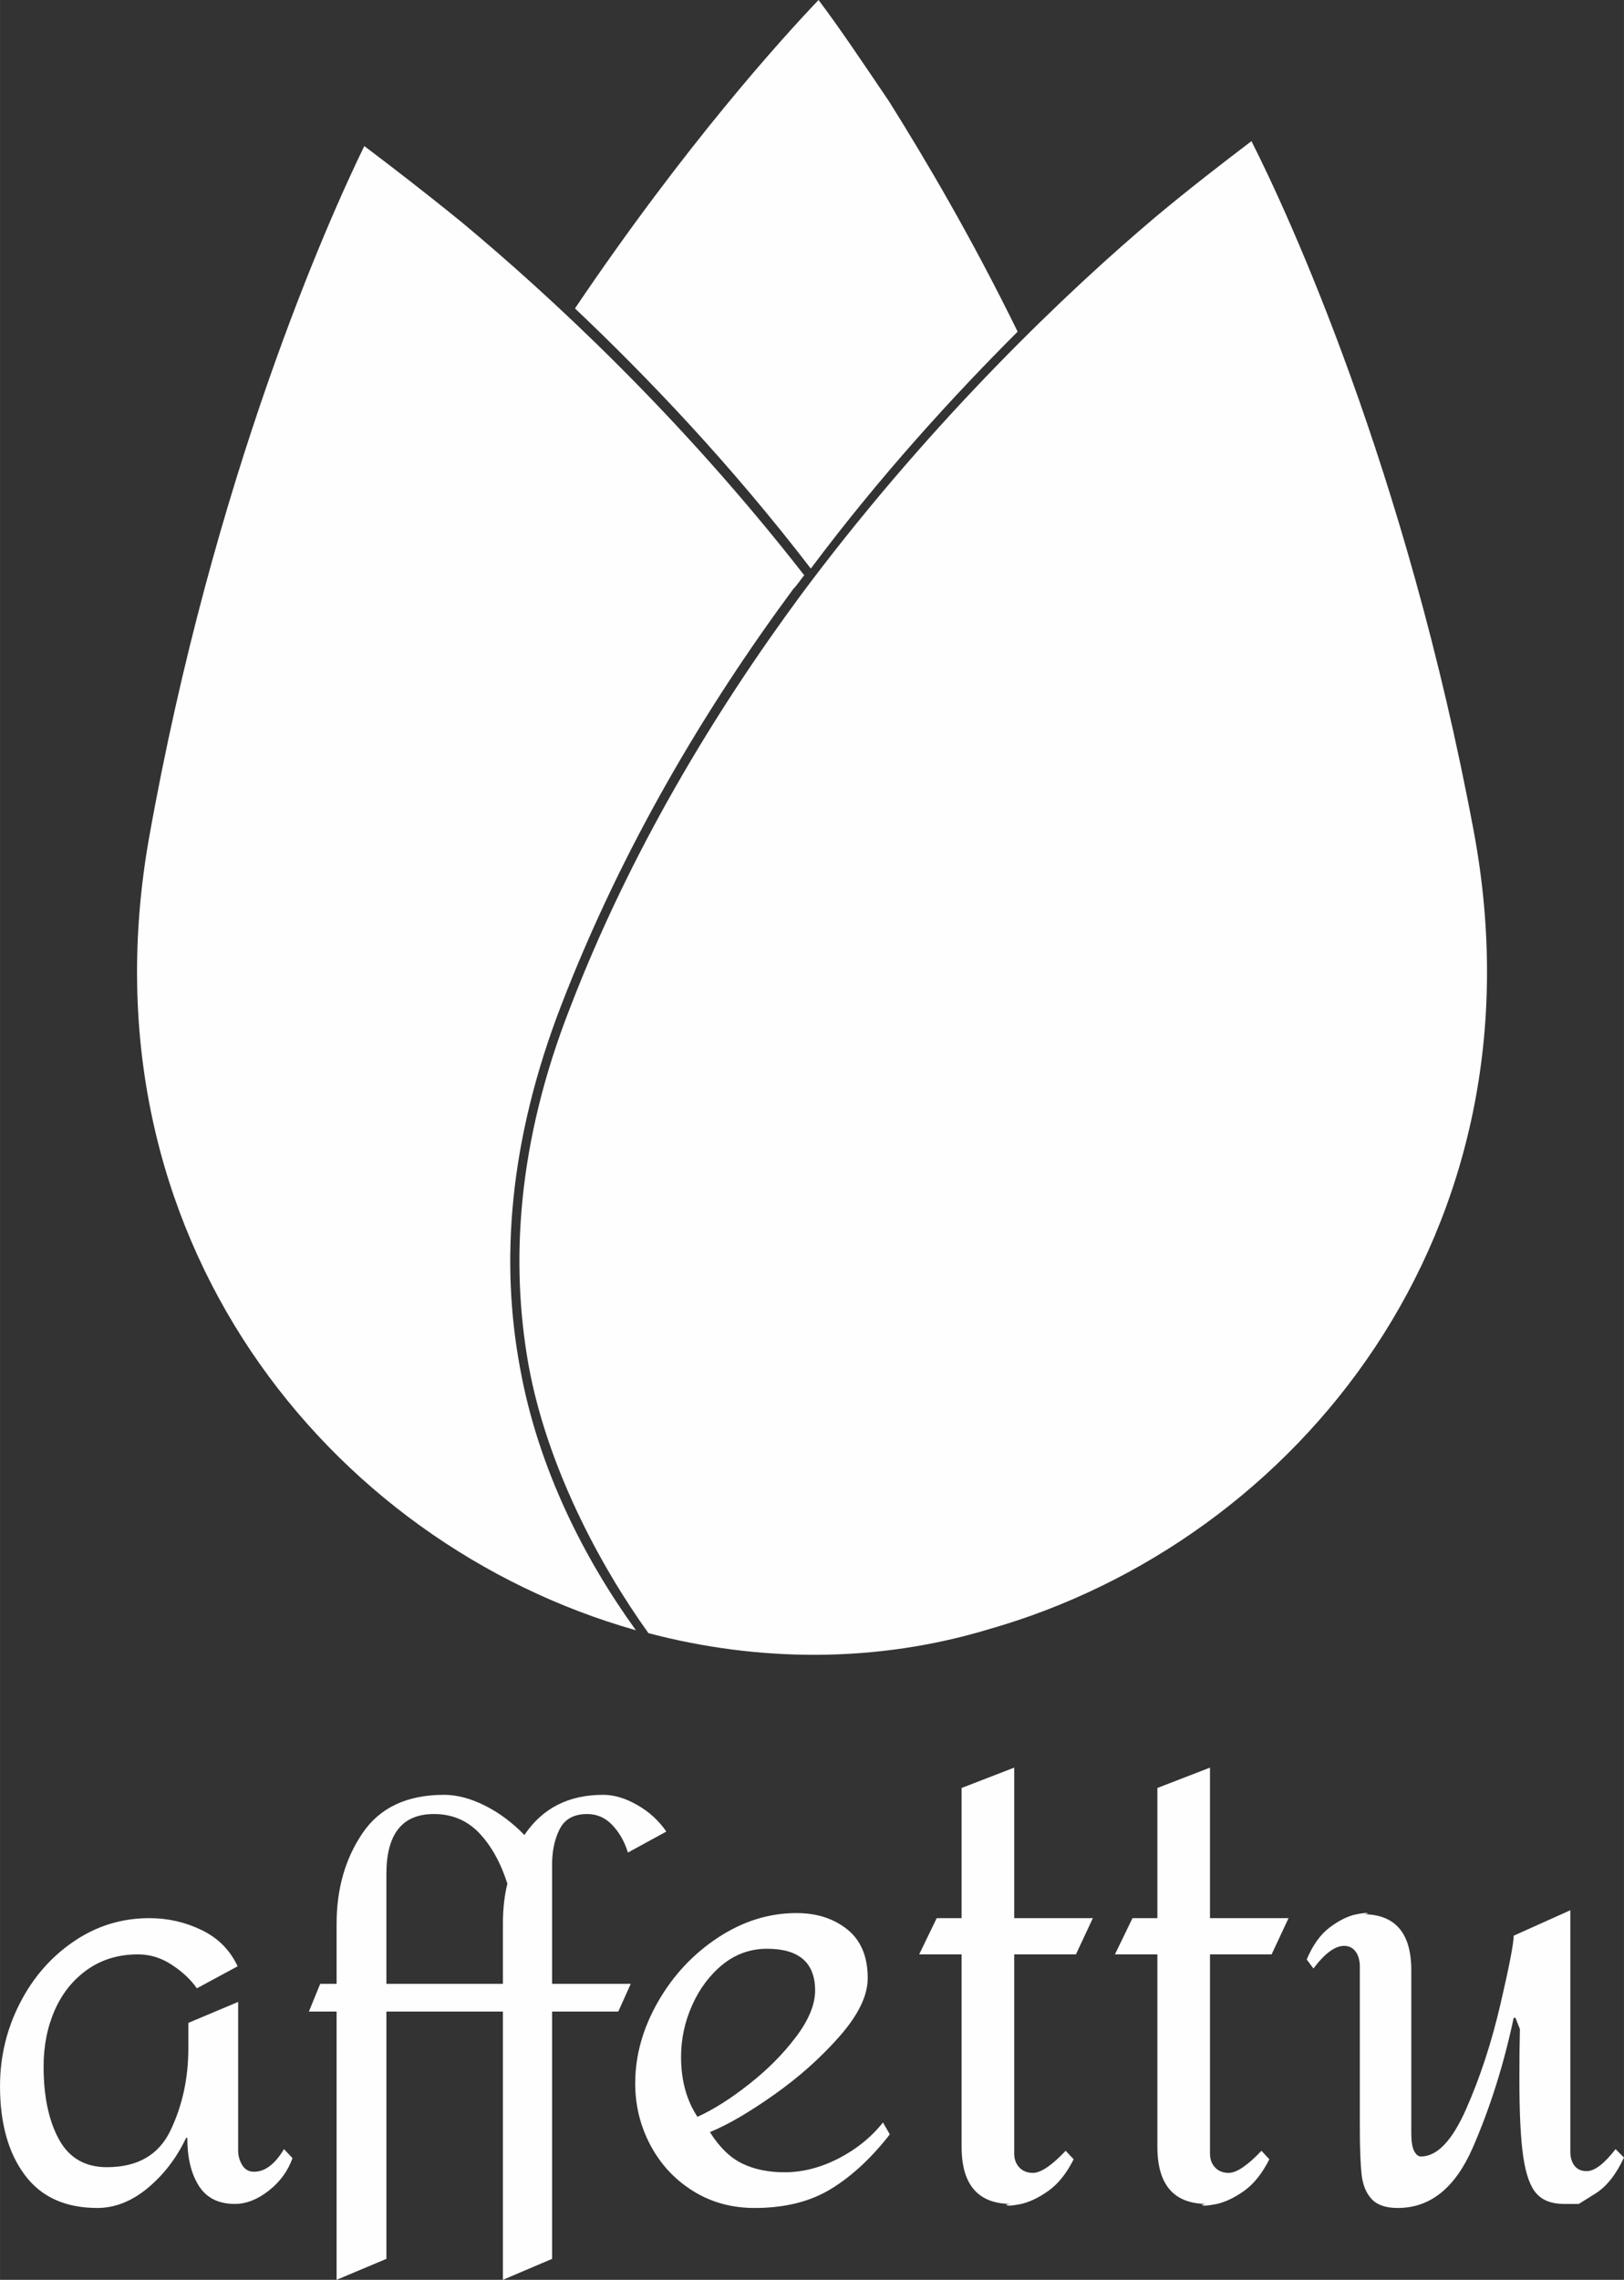 <?xml version="1.0" encoding="UTF-8"?>
<!DOCTYPE svg PUBLIC "-//W3C//DTD SVG 1.1//EN" "http://www.w3.org/Graphics/SVG/1.1/DTD/svg11.dtd">
<!-- Creator: CorelDRAW X7 -->
<svg xmlns="http://www.w3.org/2000/svg" xml:space="preserve" width="54.383mm" height="76.304mm" version="1.1" style="shape-rendering:geometricPrecision; text-rendering:geometricPrecision; image-rendering:optimizeQuality; fill-rule:evenodd; clip-rule:evenodd"
viewBox="0 0 18523 25990"
 xmlns:xlink="http://www.w3.org/1999/xlink">
 <rect x="0" y="0" width="18523" height="25990" fill="#333333" stroke="none"/>
 <defs>
  <style type="text/css">
   <![CDATA[
    .fil1 {fill:#FEFEFE}
    .fil0 {fill:#FEFEFE;fill-rule:nonzero}
   ]]>
  </style>
 </defs>
 <g id="Camada_x0020_1">
  <path class="fil0" d="M1703 21867c211,0 410,45 597,136 187,90 324,228 410,413l-465 251c-69,-99 -163,-188 -284,-267 -120,-80 -249,-120 -387,-120 -219,0 -411,57 -574,171 -163,114 -288,268 -374,461 -86,194 -129,409 -129,646 0,339 58,616 174,829 116,213 299,319 548,319 353,0 596,-142 729,-426 134,-284 200,-593 200,-929l0 -290 568 -239 0 1697c0,56 15,110 45,161 31,52 76,78 136,78 125,0 239,-86 342,-258l97 103c-52,146 -142,270 -271,371 -129,101 -258,151 -387,151 -185,0 -322,-68 -410,-206 -88,-138 -132,-320 -132,-548l-13 0c-108,228 -253,418 -436,571 -183,152 -375,229 -577,229 -366,0 -642,-126 -829,-378 -187,-251 -281,-588 -281,-1010 0,-335 75,-650 226,-945 150,-294 356,-530 616,-706 260,-177 547,-265 861,-265zm5175 -1406c124,0 255,38 390,116 136,77 246,178 332,303l-438 239c-39,-125 -98,-229 -178,-313 -79,-84 -175,-126 -287,-126 -150,0 -255,57 -313,171 -58,114 -87,248 -87,403l0 1362 897 0 -142 316 -755 0 0 2819 -561 239 0 -3058 -1329 0 0 2819 -568 239 0 -3058 -316 0 129 -316 187 0 0 -684c0,-400 99,-745 297,-1036 198,-290 507,-435 929,-435 146,0 301,41 464,122 164,82 314,194 452,336 206,-306 505,-458 897,-458zm-1929 219c-362,0 -542,228 -542,684l0 1252 1329 0 0 -684c0,-168 17,-321 51,-458 -77,-241 -185,-434 -322,-578 -138,-144 -310,-216 -516,-216zm4135 1129c233,0 426,63 581,187 155,125 232,310 232,555 0,198 -106,418 -319,661 -213,243 -463,466 -749,668 -286,202 -530,344 -732,426 108,172 230,291 368,358 137,67 299,100 484,100 206,0 412,-53 616,-158 204,-105 373,-242 506,-410l78 136c-211,271 -435,478 -671,622 -237,145 -527,217 -871,217 -263,0 -497,-65 -703,-194 -207,-129 -368,-302 -484,-519 -116,-218 -175,-453 -175,-707 0,-318 87,-628 259,-929 172,-301 400,-545 683,-732 284,-187 583,-281 897,-281zm-335 407c-189,0 -358,60 -507,180 -148,121 -264,276 -348,465 -84,189 -126,385 -126,587 0,267 62,495 187,684 181,-82 377,-206 587,-371 211,-166 390,-345 536,-539 146,-193 219,-370 219,-529 0,-318 -183,-477 -548,-477zm2819 -349l897 0 -193 413 -704 0 0 2271c0,65 20,117 58,158 39,41 91,62 155,62 90,0 215,-84 374,-252l91 97c-82,163 -180,285 -294,364 -114,80 -221,129 -322,149 -102,19 -152,20 -152,3 4,0 11,-1 19,-3 9,-2 22,-4 39,-4 -379,0 -568,-217 -568,-651l0 -2194 -484 0 200 -413 284 0 0 -1484 600 -232 0 1716zm2233 0l896 0 -193 413 -703 0 0 2271c0,65 19,117 58,158 38,41 90,62 155,62 90,0 215,-84 374,-252l90 97c-82,163 -180,285 -293,364 -114,80 -222,129 -323,149 -101,19 -152,20 -152,3 5,0 11,-1 20,-3 8,-2 21,-4 38,-4 -378,0 -567,-217 -567,-651l0 -2194 -484 0 200 -413 284 0 0 -1484 600 -232 0 1716zm4110 2665c0,64 16,117 48,158 32,41 78,61 139,61 90,0 200,-84 329,-251l96 96c-90,194 -199,331 -325,410 -127,80 -191,119 -191,119 0,0 -56,0 -167,0 -138,0 -242,-38 -313,-116 -71,-77 -122,-216 -152,-416 -30,-200 -45,-498 -45,-893 0,-237 2,-426 6,-568l-51 -129 -20 0c-112,529 -267,1022 -467,1481 -200,458 -485,687 -855,687 -138,0 -238,-35 -300,-104 -63,-68 -100,-162 -113,-280 -13,-119 -20,-300 -20,-545l0 -1820c0,-73 -16,-131 -48,-174 -32,-43 -76,-65 -132,-65 -103,0 -220,86 -349,258l-77 -103c69,-163 156,-285 261,-364 106,-80 205,-129 297,-149 92,-19 139,-22 139,-9 -5,0 -11,1 -20,3 -8,2 -21,3 -38,3 370,0 554,213 554,639l0 1858c0,95 11,162 33,203 21,41 47,62 77,62 185,0 357,-181 516,-542 160,-362 290,-760 391,-1194 101,-435 151,-695 151,-781l646 -290 0 2755z"/>
 </g>
 <g id="Camada_x0020_1_0">
  <g id="_973569408">
   <path class="fil1" d="M6558 3516c1257,-1862 2348,-3064 2778,-3516 242,320 507,717 805,1157 408,651 937,1544 1466,2624 -739,739 -1566,1642 -2359,2701 -915,-1191 -1863,-2183 -2690,-2966z"/>
   <path class="fil1" d="M11276 18574c-1279,386 -2623,375 -3880,44 -562,-782 -1158,-1907 -1367,-3053 -209,-1169 -132,-2535 474,-4079 683,-1774 1642,-3362 2635,-4707 33,-44 66,-88 99,-132 1433,-1896 2943,-3329 3935,-4167 408,-341 783,-628 1102,-871 419,827 1764,3737 2536,7871 849,4553 -2006,8091 -5534,9094l0 0 0 0zm-4023 11c-3506,-992 -6350,-4486 -5556,-9017 738,-4145 2050,-7066 2458,-7903 320,242 694,529 1113,870 981,816 2481,2194 3914,4035l-11 -11c-44,55 -78,110 -122,154 -1003,1356 -1951,2943 -2645,4740 -607,1566 -695,2943 -474,4134 209,1168 749,2205 1323,2998l0 0z"/>
  </g>
 </g>
</svg>
